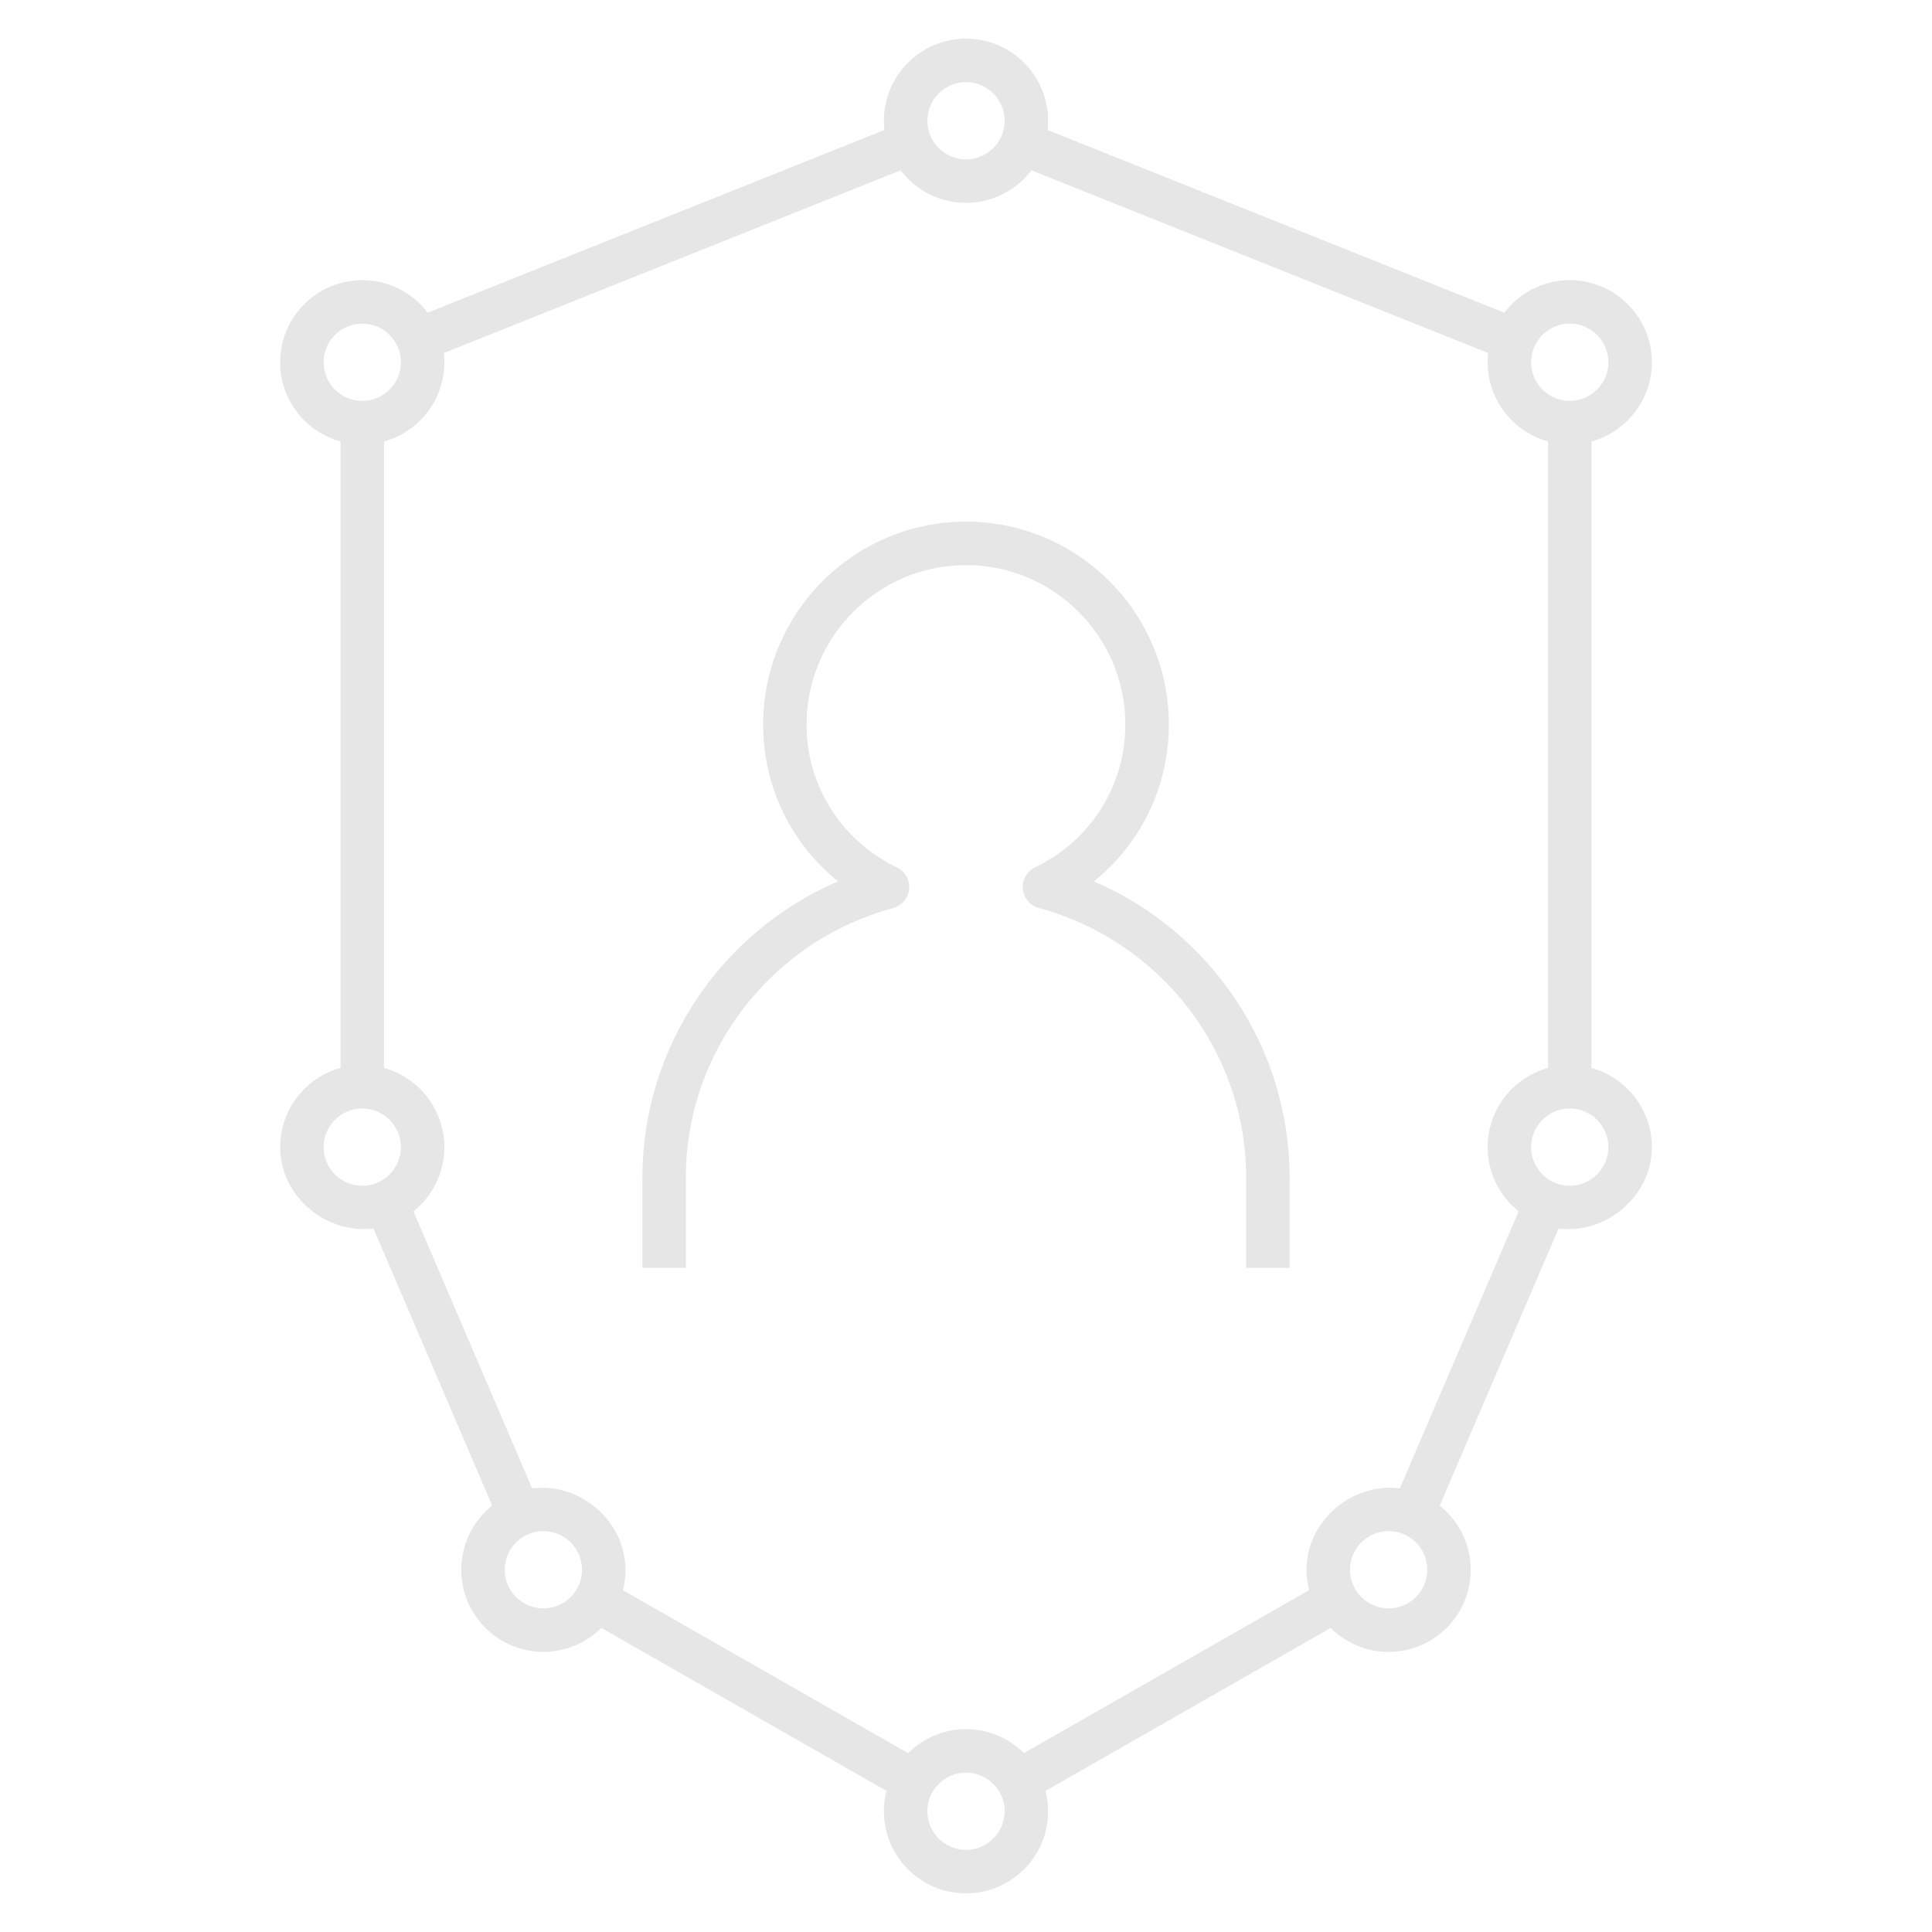 <?xml version="1.0" encoding="iso-8859-1"?>
<!-- Uploaded to: SVG Repo, www.svgrepo.com, Generator: SVG Repo Mixer Tools -->
<svg fill="#E6E6E6" version="1.1" id="Layer_1" xmlns="http://www.w3.org/2000/svg" xmlns:xlink="http://www.w3.org/1999/xlink" 
	 viewBox="0 0 32 32" xml:space="preserve">
<path id="ai--privacy_1_" d="M16,31.36c-0.75,0-1.36-0.61-1.36-1.36c0-0.117,0.015-0.23,0.042-0.338L9.96,26.963
	C9.714,27.208,9.375,27.36,9,27.36c-0.75,0-1.36-0.61-1.36-1.36c0-0.43,0.2-0.813,0.512-1.063l-1.966-4.589
	C5.395,20.445,4.64,19.812,4.64,19c0-0.625,0.424-1.153,1-1.312V7.312c-0.576-0.158-1-0.686-1-1.312c0-0.75,0.61-1.36,1.36-1.36
	c0.442,0,0.835,0.211,1.083,0.539l7.565-3.026C14.643,2.103,14.64,2.052,14.64,2c0-0.75,0.61-1.36,1.36-1.36S17.36,1.25,17.36,2
	c0,0.052-0.003,0.103-0.009,0.153l7.565,3.026C25.165,4.852,25.559,4.64,26,4.64c0.75,0,1.36,0.61,1.36,1.36
	c0,0.625-0.425,1.153-1,1.312v10.377c0.575,0.158,1,0.687,1,1.312c0,0.812-0.758,1.445-1.546,1.348l-1.968,4.589
	c0.312,0.25,0.514,0.634,0.514,1.063c0,0.75-0.61,1.36-1.36,1.36c-0.374,0-0.714-0.152-0.96-0.397l-4.723,2.699
	c0.029,0.107,0.043,0.22,0.043,0.337C17.36,30.75,16.75,31.36,16,31.36z M16,29.36c-0.353,0-0.64,0.287-0.64,0.64
	s0.287,0.64,0.64,0.64s0.64-0.287,0.64-0.64S16.353,29.36,16,29.36z M16,28.64c0.374,0,0.713,0.152,0.959,0.397l4.723-2.699
	C21.654,26.229,21.64,26.116,21.64,26c0-0.812,0.754-1.448,1.546-1.348l1.968-4.589C24.841,19.813,24.64,19.43,24.64,19
	c0-0.625,0.425-1.153,1-1.312V7.312c-0.575-0.158-1-0.686-1-1.312c0-0.052,0.003-0.103,0.009-0.153l-7.565-3.026
	C16.835,3.148,16.441,3.36,16,3.36c-0.442,0-0.835-0.211-1.083-0.539L7.352,5.847C7.357,5.897,7.36,5.948,7.36,6
	c0,0.625-0.424,1.153-1,1.312v10.377c0.576,0.158,1,0.687,1,1.312c0,0.43-0.2,0.813-0.512,1.063l1.966,4.589
	c0.785-0.104,1.545,0.535,1.546,1.348c0,0.116-0.015,0.229-0.042,0.338l4.723,2.699C15.287,28.792,15.626,28.64,16,28.64z M23,25.36
	c-0.353,0-0.64,0.287-0.64,0.64s0.287,0.64,0.64,0.64s0.64-0.287,0.64-0.64S23.353,25.36,23,25.36z M9,25.36
	c-0.353,0-0.64,0.287-0.64,0.64S8.647,26.64,9,26.64S9.64,26.353,9.64,26S9.353,25.36,9,25.36z M26,18.36
	c-0.353,0-0.64,0.287-0.64,0.64s0.287,0.64,0.64,0.64s0.64-0.287,0.64-0.64S26.353,18.36,26,18.36z M6,18.36
	c-0.353,0-0.64,0.287-0.64,0.64S5.647,19.64,6,19.64S6.64,19.353,6.64,19S6.353,18.36,6,18.36z M26,5.36
	c-0.353,0-0.64,0.287-0.64,0.64S25.647,6.64,26,6.64S26.64,6.353,26.64,6S26.353,5.36,26,5.36z M6,5.36
	C5.647,5.36,5.36,5.647,5.36,6S5.647,6.64,6,6.64S6.64,6.353,6.64,6S6.353,5.36,6,5.36z M16,1.36c-0.353,0-0.64,0.287-0.64,0.64
	S15.647,2.64,16,2.64c0.353,0,0.64-0.287,0.64-0.64S16.353,1.36,16,1.36z M21.36,21h-0.72v-1.5c0-2.079-1.412-3.913-3.434-4.46
	c-0.146-0.04-0.25-0.165-0.265-0.314c-0.014-0.15,0.066-0.292,0.201-0.358c0.924-0.447,1.497-1.354,1.497-2.368
	c0-1.456-1.184-2.64-2.64-2.64s-2.64,1.185-2.64,2.64c0,1.014,0.574,1.921,1.497,2.368c0.135,0.065,0.216,0.208,0.202,0.358
	c-0.014,0.149-0.12,0.274-0.264,0.314c-2.022,0.547-3.434,2.381-3.434,4.46V21h-0.72v-1.5c0-2.146,1.3-4.066,3.241-4.902
	c-0.78-0.628-1.241-1.57-1.241-2.598c0-1.853,1.507-3.36,3.36-3.36s3.36,1.507,3.36,3.36c0,1.028-0.462,1.97-1.241,2.598
	c1.94,0.836,3.241,2.756,3.241,4.902C21.36,19.5,21.36,21,21.36,21z"/>
<rect id="_Transparent_Rectangle" style="fill:none;" width="32" height="32"/>
</svg>